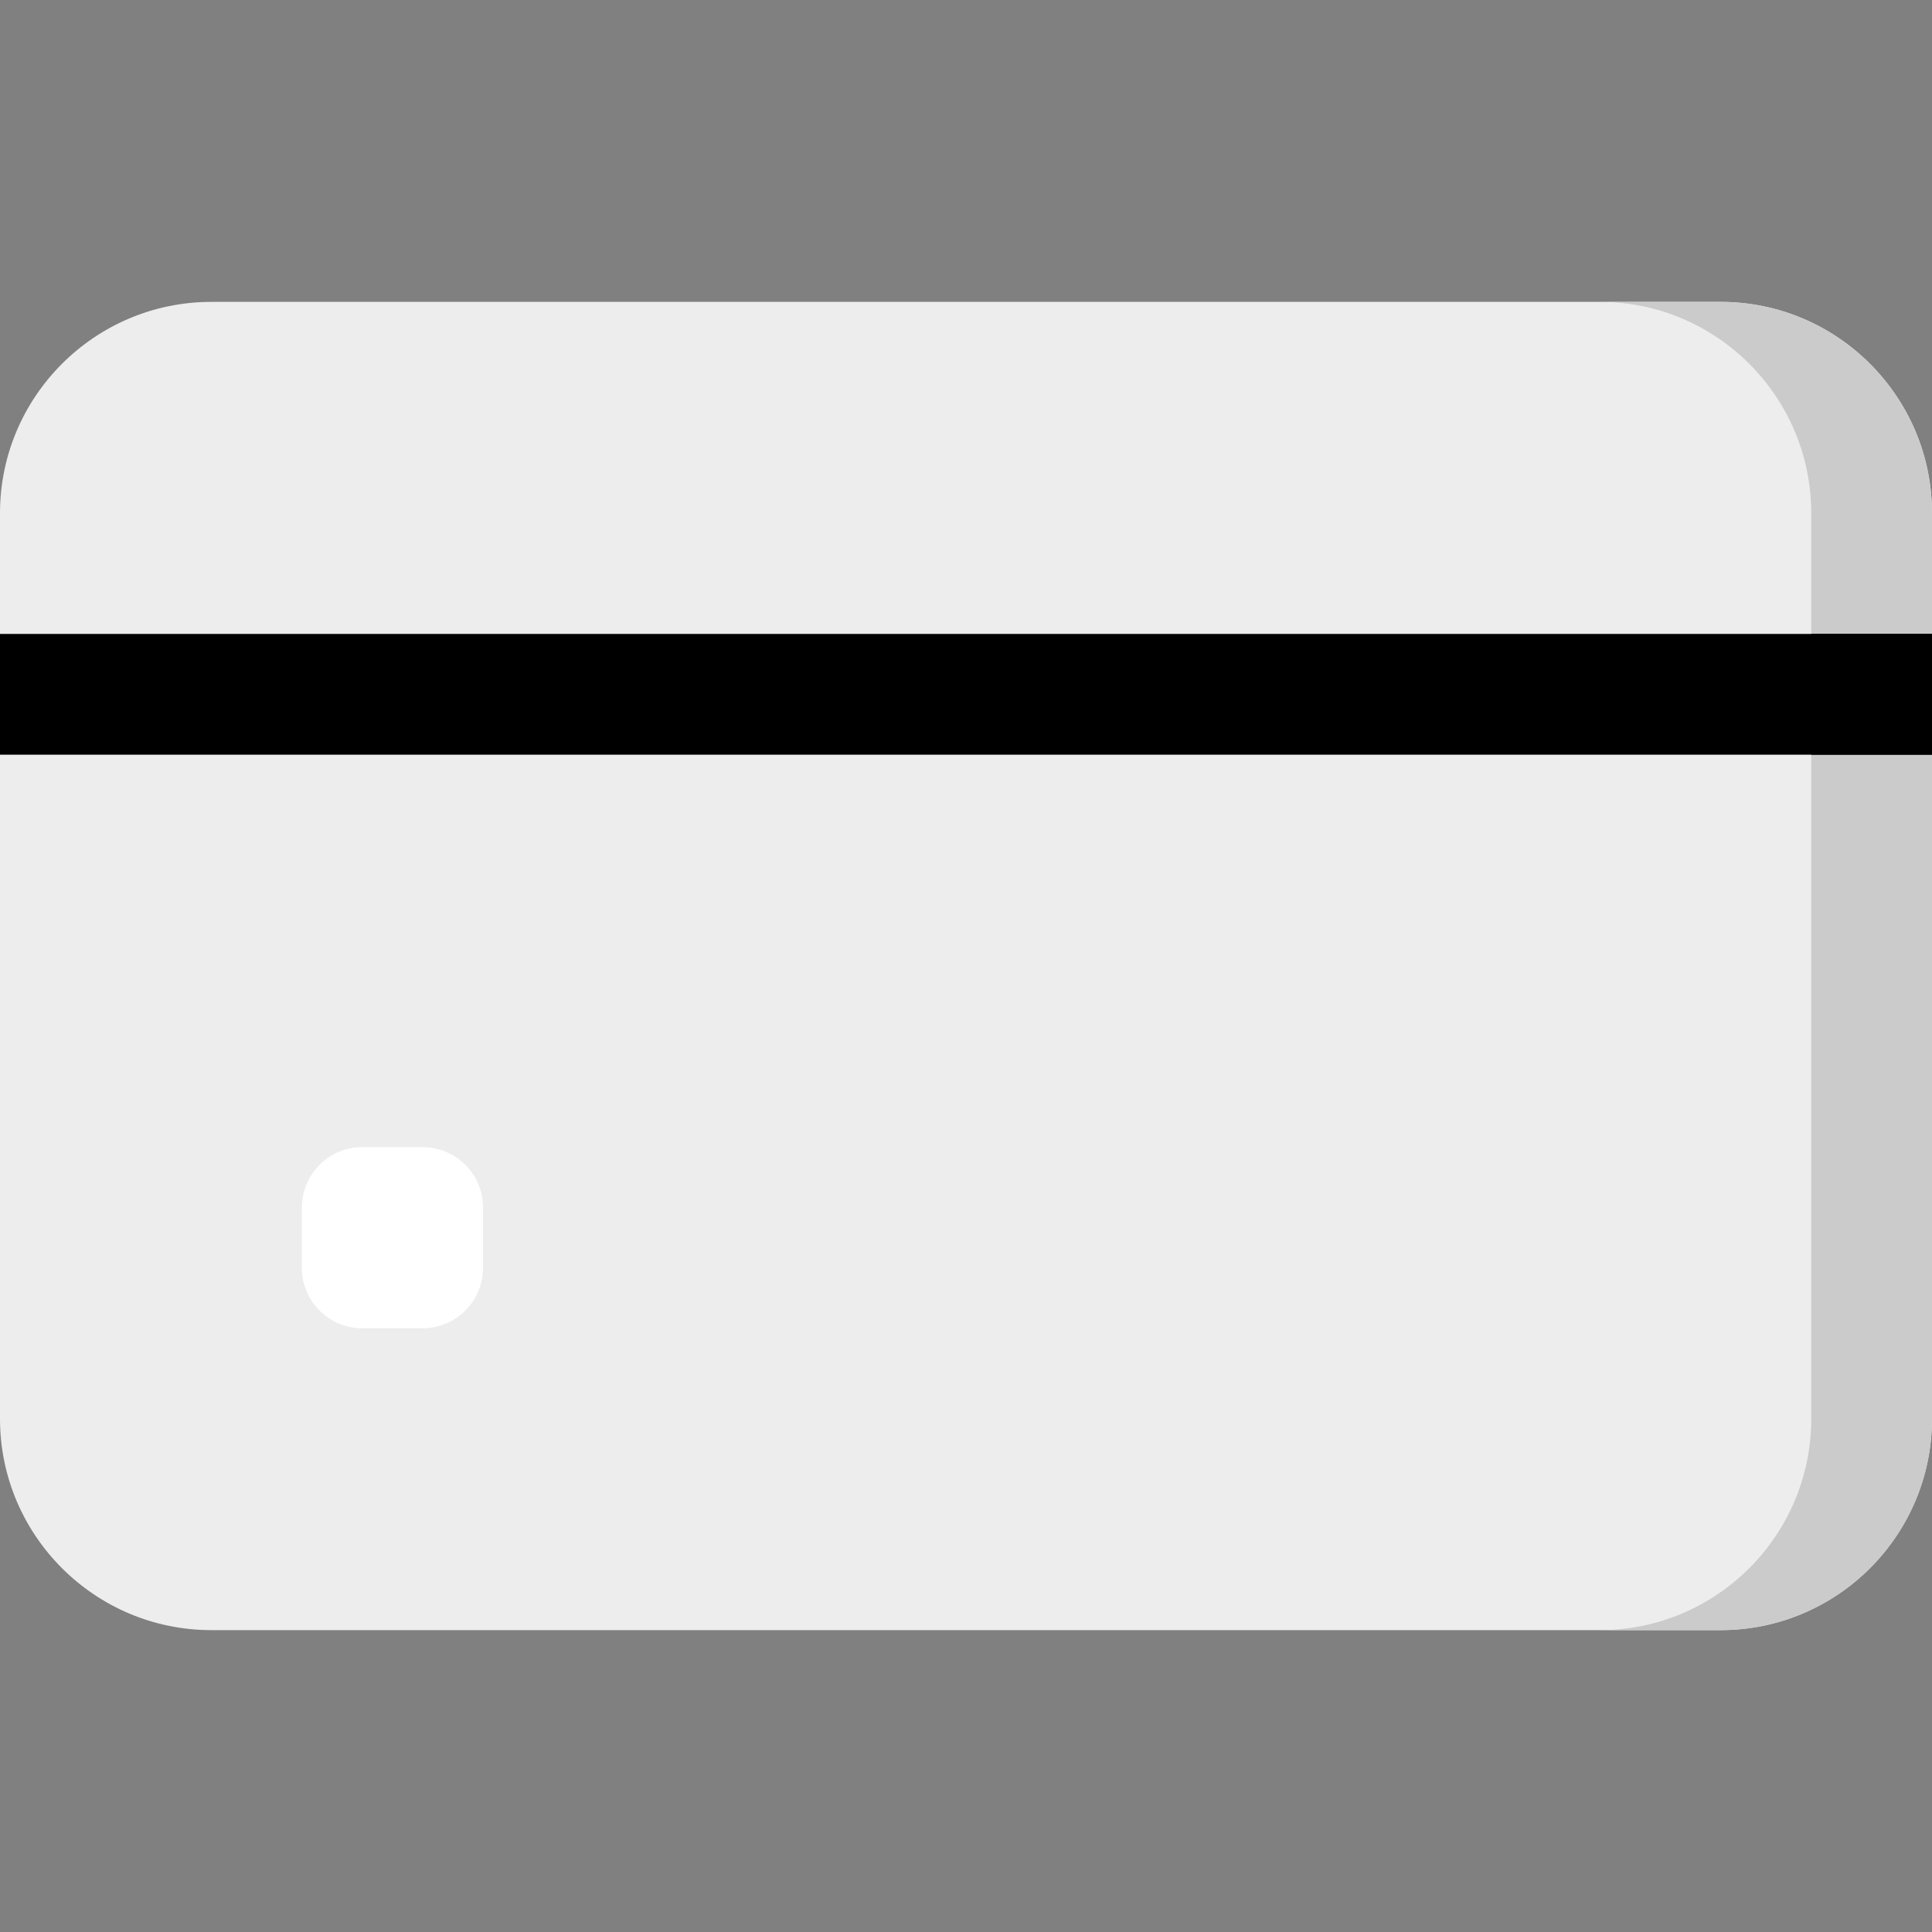 <?xml version="1.0"?>
<svg xmlns="http://www.w3.org/2000/svg"  version="1.1" width="512" height="512" x="0" y="0" viewBox="0 0 512 512" style="enable-background:new 0 0 512 512" xml:space="preserve" class=""><rect x="0" y="0" width="512" height="512" fill="#808080" stroke="none"/><g><g xmlns="http://www.w3.org/2000/svg"><path d="m512 136v240c0 30.88-25.12 56-56 56h-400c-30.88 0-56-25.12-56-56v-240c0-30.88 25.12-56 56-56h400c30.88 0 56 25.12 56 56z" fill="#ededed" data-original="#acebe2" style="" class=""/><path d="m512 136v240c0 30.88-25.12 56-56 56h-32c30.88 0 56-25.12 56-56v-240c0-30.88-25.12-56-56-56h32c30.88 0 56 25.12 56 56z" fill="#cbcbcb" data-original="#98d7ce" style="" class=""/><path d="m112 352h-16c-8.836 0-16-7.164-16-16v-16c0-8.836 7.164-16 16-16h16c8.836 0 16 7.164 16 16v16c0 8.836-7.164 16-16 16z" fill="#ffffff" data-original="#f8e9d2" style="" class=""/><path d="m0 168h512v32h-512z" fill="#000000" data-original="#f79caf" style="" class=""/><path d="m480 168h32v32h-32z" fill="#000000" data-original="#e3889b" style="" class=""/></g></g></svg>
